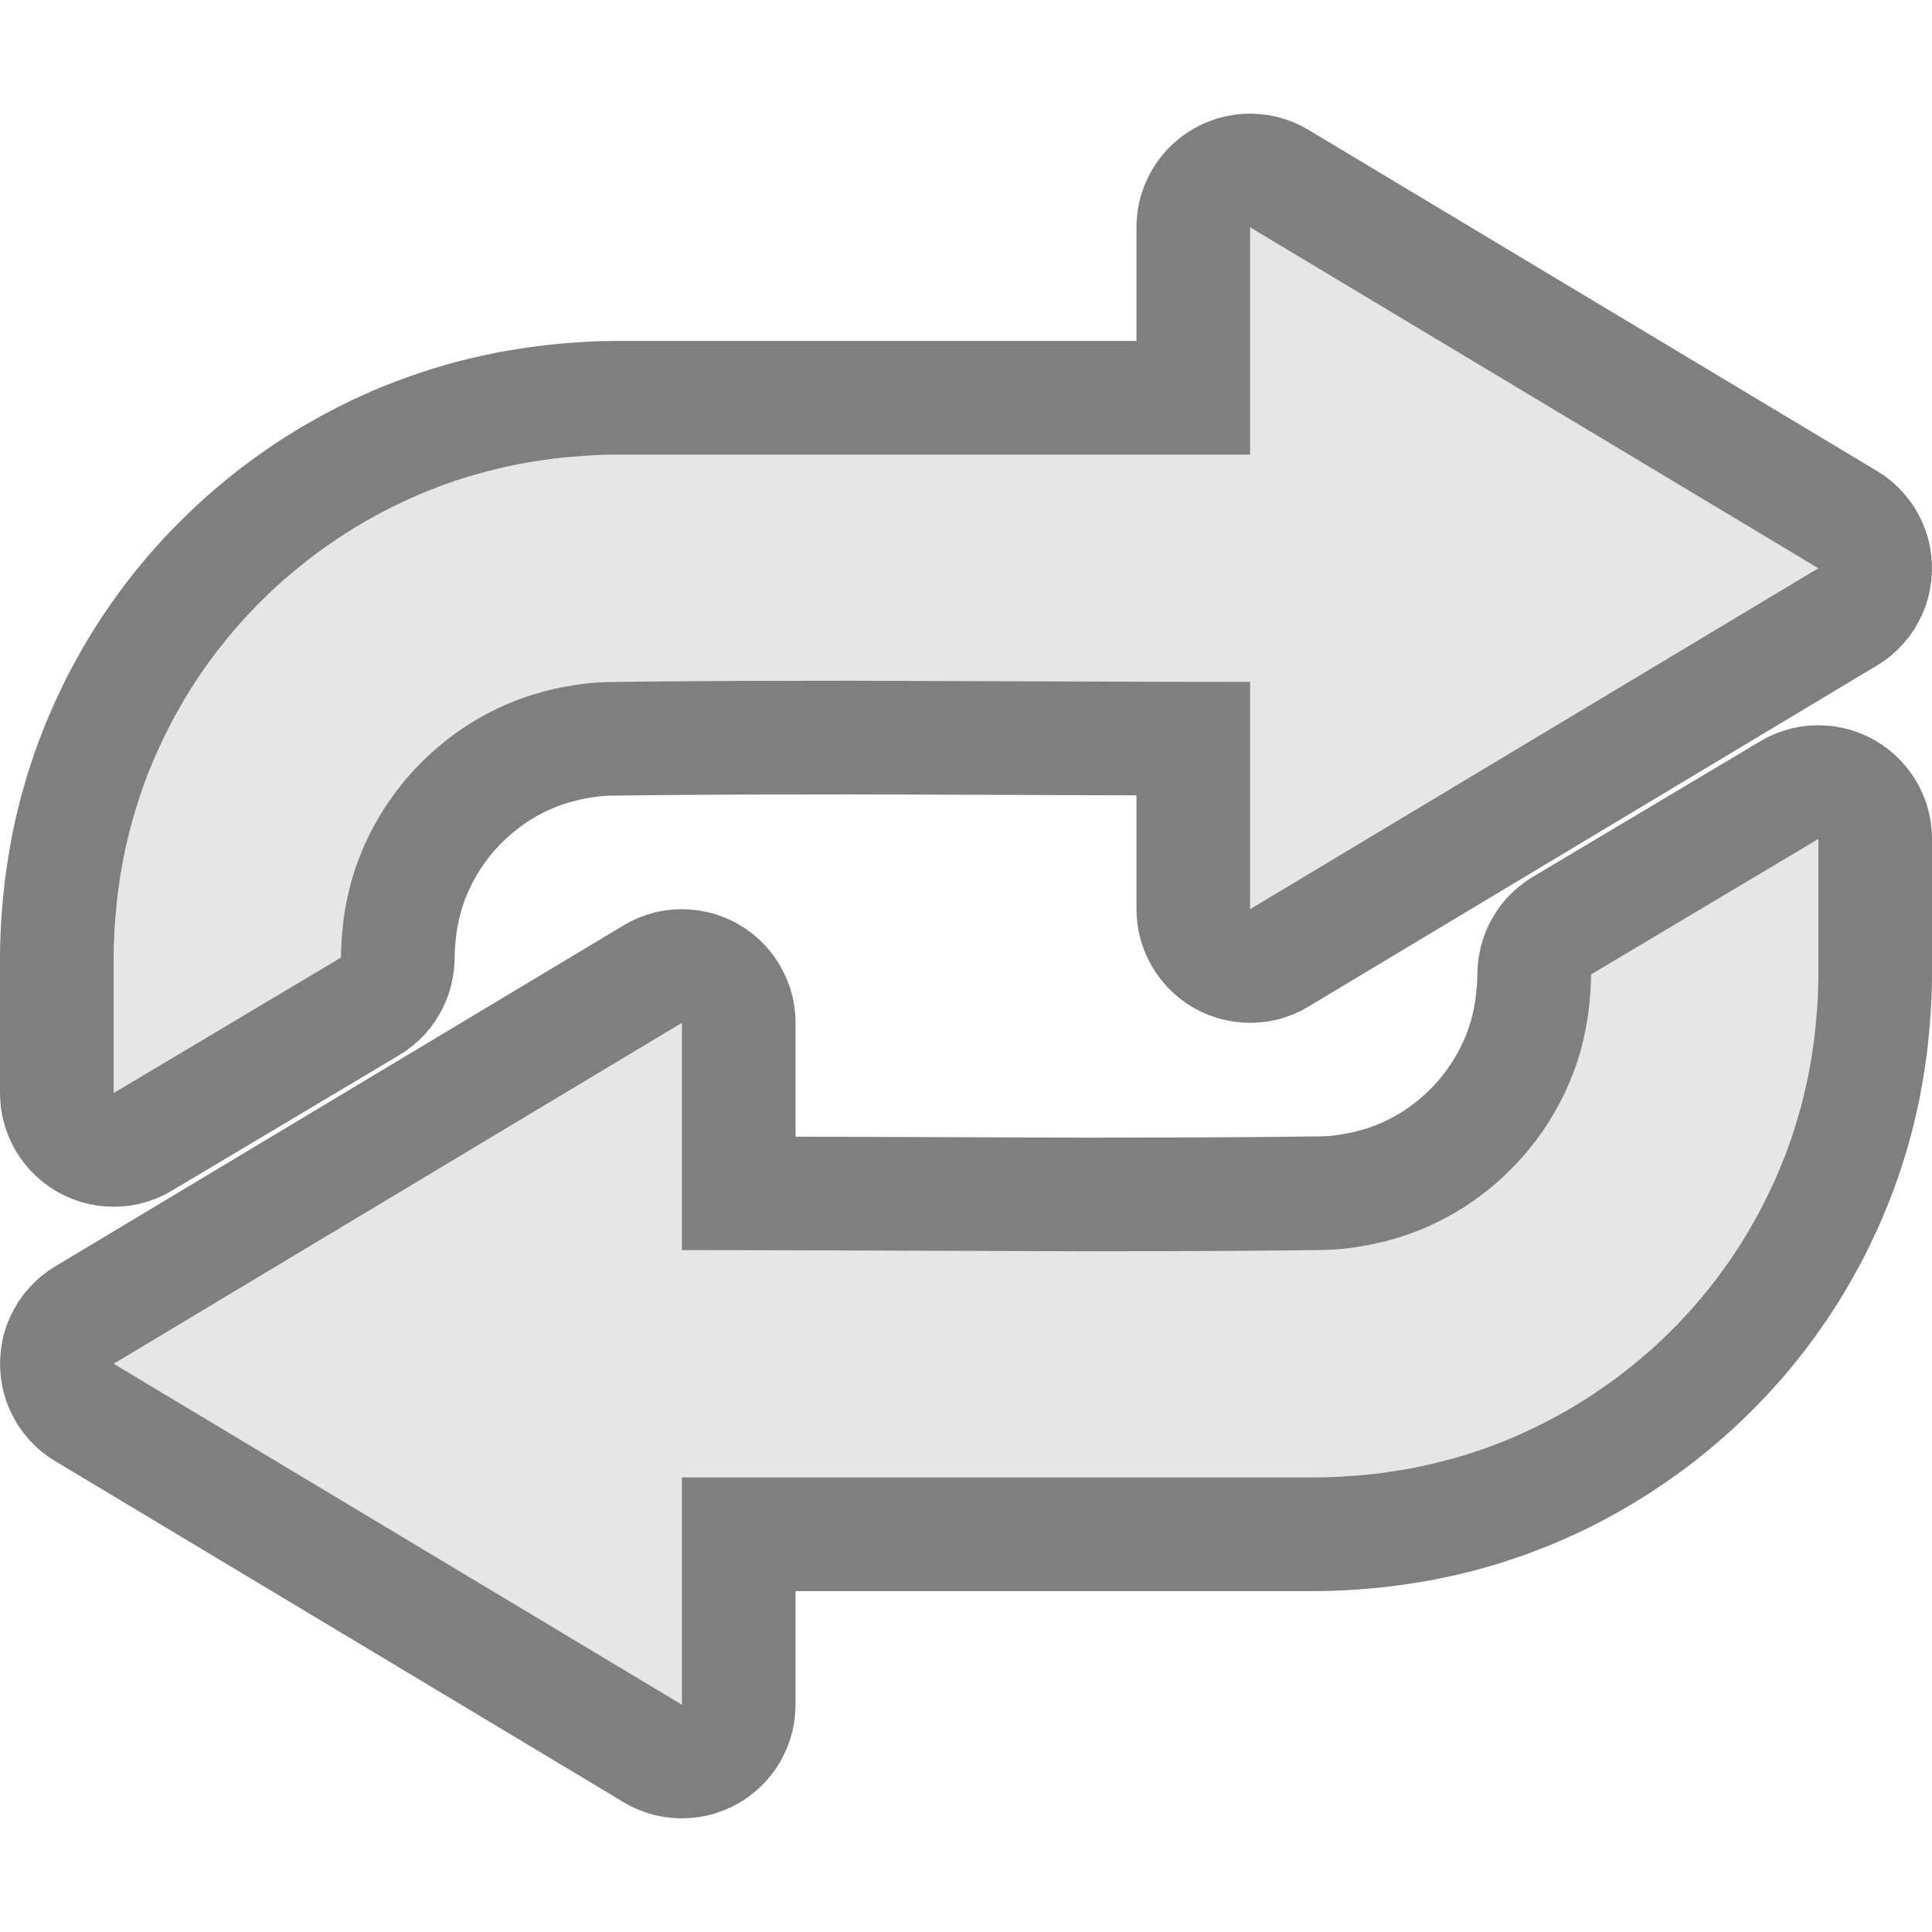 <?xml version="1.0" encoding="UTF-8" standalone="no"?><!DOCTYPE svg PUBLIC "-//W3C//DTD SVG 1.1//EN" "http://www.w3.org/Graphics/SVG/1.1/DTD/svg11.dtd"><svg width="100%" height="100%" viewBox="0 0 17 17" version="1.1" xmlns="http://www.w3.org/2000/svg" xmlns:xlink="http://www.w3.org/1999/xlink" xml:space="preserve" style="fill-rule:evenodd;clip-rule:evenodd;stroke-linejoin:round;stroke-miterlimit:1.414;"><g><g><path d="M11,4l0,-2l5,3l-5,3l0,-2c-1.882,0 -3.764,-0.023 -5.646,0.001c-0.06,0.002 -0.119,0.006 -0.179,0.011c-0.255,0.028 -0.503,0.091 -0.739,0.195c-0.599,0.266 -1.073,0.776 -1.295,1.393c-0.094,0.265 -0.138,0.546 -0.141,0.826l-2,1.192l0,-1.21c0.006,-0.47 0.075,-0.934 0.223,-1.38c0.124,-0.376 0.299,-0.734 0.519,-1.063c0.523,-0.784 1.296,-1.389 2.184,-1.707c0.477,-0.171 0.976,-0.252 1.482,-0.258l5.592,0Z" style="fill:#e6e6e6;"/><path d="M11.088,1.004l0.075,0.009l0.074,0.015l0.072,0.021l0.071,0.026l0.068,0.031l0.066,0.037l5,3l0.064,0.041l0.061,0.047l0.057,0.051l0.052,0.055l0.049,0.059l0.044,0.062l0.038,0.066l0.034,0.068l0.029,0.071l0.023,0.073l0.017,0.074l0.011,0.076l0.006,0.076l0,0.076l-0.006,0.076l-0.011,0.076l-0.017,0.074l-0.023,0.073l-0.029,0.071l-0.034,0.068l-0.038,0.066l-0.044,0.062l-0.049,0.059l-0.052,0.055l-0.057,0.051l-0.061,0.047l-0.064,0.041l-5,3l-0.066,0.037l-0.068,0.031l-0.071,0.026l-0.072,0.021l-0.074,0.015l-0.075,0.009l-0.075,0.004l-0.076,-0.002l-0.075,-0.008l-0.074,-0.013l-0.073,-0.018l-0.071,-0.025l-0.07,-0.029l-0.067,-0.035l-0.064,-0.039l-0.061,-0.045l-0.057,-0.048l-0.054,-0.053l-0.049,-0.057l-0.046,-0.061l-0.04,-0.063l-0.035,-0.067l-0.031,-0.069l-0.025,-0.071l-0.02,-0.073l-0.014,-0.074l-0.008,-0.075l-0.003,-0.075l0,-1.002l-0.415,-0.001l-1.411,-0.005l-0.703,-0.002l-0.703,0.001l-0.351,0.001l-0.35,0.002l-0.35,0.003l-0.333,0.004l-0.057,0.002l-0.055,0.004l-0.016,0.002l-0.031,0.005l-0.03,0.004l-0.03,0.006l-0.029,0.005l-0.029,0.006l-0.028,0.007l-0.028,0.007l-0.028,0.007l-0.027,0.008l-0.027,0.008l-0.026,0.009l-0.026,0.01l-0.025,0.009l-0.026,0.011l-0.024,0.01l-0.033,0.015l-0.032,0.016l-0.031,0.016l-0.031,0.017l-0.031,0.019l-0.03,0.018l-0.03,0.02l-0.029,0.021l-0.029,0.021l-0.028,0.022l-0.028,0.023l-0.027,0.023l-0.027,0.024l-0.026,0.025l-0.026,0.025l-0.025,0.027l-0.024,0.026l-0.023,0.027l-0.023,0.028l-0.022,0.029l-0.022,0.029l-0.02,0.029l-0.02,0.03l-0.019,0.03l-0.018,0.031l-0.018,0.031l-0.017,0.032l-0.015,0.032l-0.015,0.032l-0.014,0.032l-0.014,0.033l-0.012,0.034l-0.009,0.027l-0.009,0.028l-0.009,0.028l-0.007,0.029l-0.008,0.03l-0.006,0.03l-0.007,0.031l-0.005,0.031l-0.005,0.032l-0.004,0.032l-0.004,0.033l-0.003,0.033l-0.003,0.034l-0.002,0.034l-0.001,0.034l-0.001,0.044l-0.004,0.072l-0.01,0.071l-0.014,0.071l-0.02,0.07l-0.024,0.068l-0.03,0.066l-0.034,0.063l-0.038,0.061l-0.043,0.059l-0.047,0.055l-0.051,0.051l-0.055,0.047l-0.057,0.044l-0.061,0.039l-2,1.192l-0.066,0.037l-0.069,0.031l-0.07,0.025l-0.073,0.021l-0.074,0.015l-0.074,0.009l-0.076,0.003l-0.075,-0.002l-0.075,-0.007l-0.074,-0.014l-0.073,-0.018l-0.071,-0.025l-0.069,-0.029l-0.067,-0.035l-0.064,-0.04l-0.061,-0.044l-0.057,-0.049l-0.054,-0.053l-0.049,-0.057l-0.045,-0.06l-0.04,-0.063l-0.036,-0.067l-0.03,-0.069l-0.025,-0.071l-0.02,-0.073l-0.014,-0.073l-0.008,-0.075l-0.003,-0.076l0,-1.221l0.002,-0.107l0.004,-0.105l0.006,-0.105l0.008,-0.106l0.01,-0.105l0.011,-0.106l0.014,-0.105l0.016,-0.106l0.018,-0.105l0.019,-0.106l0.023,-0.105l0.024,-0.105l0.026,-0.105l0.029,-0.104l0.031,-0.105l0.033,-0.103l0.029,-0.087l0.031,-0.085l0.032,-0.085l0.034,-0.085l0.035,-0.084l0.036,-0.083l0.038,-0.082l0.039,-0.082l0.04,-0.082l0.042,-0.08l0.044,-0.08l0.044,-0.079l0.046,-0.079l0.047,-0.078l0.049,-0.077l0.05,-0.076l0.061,-0.089l0.063,-0.089l0.064,-0.087l0.067,-0.086l0.068,-0.084l0.069,-0.083l0.072,-0.081l0.072,-0.08l0.075,-0.078l0.076,-0.077l0.077,-0.075l0.079,-0.074l0.08,-0.072l0.081,-0.07l0.083,-0.069l0.084,-0.067l0.086,-0.066l0.086,-0.063l0.089,-0.062l0.089,-0.061l0.09,-0.058l0.092,-0.057l0.093,-0.055l0.094,-0.053l0.095,-0.052l0.096,-0.049l0.097,-0.048l0.098,-0.045l0.099,-0.044l0.101,-0.042l0.101,-0.039l0.102,-0.038l0.111,-0.038l0.111,-0.036l0.112,-0.033l0.112,-0.031l0.113,-0.028l0.113,-0.025l0.113,-0.024l0.113,-0.02l0.113,-0.018l0.114,-0.016l0.114,-0.014l0.113,-0.011l0.114,-0.009l0.113,-0.007l0.114,-0.005l0.115,-0.002l4.603,0l0,-1l0.003,-0.075l0.008,-0.075l0.014,-0.074l0.02,-0.073l0.025,-0.071l0.031,-0.069l0.035,-0.067l0.04,-0.063l0.046,-0.061l0.049,-0.057l0.054,-0.053l0.057,-0.048l0.061,-0.045l0.064,-0.039l0.067,-0.035l0.07,-0.029l0.071,-0.025l0.073,-0.018l0.074,-0.013l0.075,-0.008l0.076,-0.002l0.075,0.004Zm-0.088,2.996l-5.592,0l-0.095,0.002l-0.094,0.004l-0.095,0.006l-0.094,0.007l-0.094,0.009l-0.094,0.011l-0.093,0.014l-0.093,0.014l-0.093,0.017l-0.092,0.019l-0.092,0.021l-0.091,0.023l-0.092,0.025l-0.09,0.026l-0.09,0.029l-0.09,0.031l-0.083,0.031l-0.082,0.032l-0.082,0.034l-0.08,0.036l-0.08,0.037l-0.08,0.039l-0.078,0.04l-0.077,0.042l-0.077,0.043l-0.076,0.045l-0.075,0.047l-0.073,0.047l-0.073,0.05l-0.072,0.05l-0.071,0.052l-0.07,0.054l-0.069,0.055l-0.068,0.056l-0.066,0.057l-0.066,0.059l-0.064,0.06l-0.063,0.062l-0.062,0.062l-0.06,0.064l-0.06,0.065l-0.058,0.067l-0.056,0.067l-0.056,0.069l-0.054,0.069l-0.052,0.071l-0.052,0.072l-0.049,0.073l-0.041,0.062l-0.04,0.063l-0.038,0.063l-0.037,0.064l-0.037,0.065l-0.035,0.065l-0.034,0.066l-0.033,0.066l-0.032,0.067l-0.031,0.067l-0.03,0.068l-0.028,0.069l-0.028,0.068l-0.026,0.07l-0.025,0.069l-0.024,0.071l-0.026,0.084l-0.025,0.084l-0.024,0.085l-0.021,0.085l-0.02,0.085l-0.018,0.086l-0.016,0.086l-0.015,0.086l-0.012,0.087l-0.012,0.087l-0.009,0.087l-0.008,0.087l-0.007,0.087l-0.005,0.088l-0.003,0.088l-0.002,0.088l0,1.21l2,-1.192l0.001,-0.052l0.002,-0.053l0.003,-0.052l0.004,-0.053l0.005,-0.052l0.006,-0.053l0.007,-0.052l0.008,-0.052l0.01,-0.052l0.01,-0.051l0.011,-0.051l0.013,-0.052l0.013,-0.05l0.015,-0.051l0.016,-0.05l0.017,-0.05l0.022,-0.057l0.023,-0.057l0.024,-0.056l0.026,-0.056l0.027,-0.055l0.029,-0.054l0.03,-0.053l0.031,-0.053l0.032,-0.051l0.034,-0.051l0.035,-0.05l0.036,-0.049l0.038,-0.048l0.038,-0.047l0.04,-0.046l0.041,-0.045l0.042,-0.044l0.043,-0.043l0.044,-0.042l0.045,-0.041l0.047,-0.04l0.047,-0.038l0.048,-0.038l0.049,-0.036l0.05,-0.035l0.051,-0.034l0.052,-0.032l0.052,-0.031l0.054,-0.03l0.054,-0.028l0.055,-0.027l0.056,-0.026l0.045,-0.019l0.044,-0.018l0.045,-0.017l0.045,-0.016l0.046,-0.016l0.045,-0.014l0.046,-0.013l0.046,-0.013l0.047,-0.012l0.046,-0.01l0.047,-0.01l0.047,-0.009l0.048,-0.008l0.047,-0.008l0.048,-0.006l0.047,-0.006l0.09,-0.007l0.089,-0.004l0.353,-0.004l0.353,-0.003l0.353,-0.002l0.353,-0.001l0.705,-0.001l0.706,0.002l1.412,0.005l0.705,0.002l0.706,0.001l0,2l5,-3l-5,-3l0,2Z" style="fill-opacity:0.502;"/></g><path d="M6,13l0,2l-5,-3l5,-3l0,2c1.882,0 3.764,0.023 5.646,-0.001c0.06,-0.002 0.119,-0.006 0.179,-0.011c0.255,-0.028 0.503,-0.091 0.739,-0.195c0.599,-0.266 1.073,-0.776 1.295,-1.393c0.094,-0.265 0.138,-0.546 0.141,-0.826l2,-1.192l0,1.21c-0.006,0.47 -0.075,0.934 -0.223,1.38c-0.124,0.376 -0.299,0.734 -0.519,1.063c-0.523,0.784 -1.296,1.389 -2.184,1.707c-0.477,0.171 -0.976,0.252 -1.482,0.258l-5.592,0Z" style="fill:#e6e6e6;"/><path d="M16.065,6.384l0.075,0.007l0.074,0.014l0.073,0.018l0.071,0.025l0.069,0.029l0.067,0.035l0.064,0.04l0.061,0.044l0.057,0.049l0.054,0.053l0.049,0.057l0.045,0.06l0.04,0.063l0.036,0.067l0.03,0.069l0.025,0.071l0.02,0.073l0.014,0.073l0.008,0.075l0.003,0.076l0,1.221l-0.002,0.107l-0.004,0.105l-0.006,0.105l-0.008,0.106l-0.01,0.105l-0.011,0.106l-0.014,0.105l-0.016,0.106l-0.018,0.105l-0.019,0.106l-0.023,0.105l-0.024,0.105l-0.026,0.105l-0.029,0.104l-0.031,0.105l-0.033,0.103l-0.029,0.087l-0.031,0.085l-0.032,0.085l-0.034,0.085l-0.035,0.084l-0.036,0.083l-0.038,0.082l-0.039,0.082l-0.04,0.082l-0.042,0.08l-0.044,0.08l-0.044,0.079l-0.046,0.079l-0.047,0.078l-0.049,0.077l-0.05,0.076l-0.061,0.089l-0.063,0.089l-0.064,0.087l-0.067,0.086l-0.068,0.084l-0.069,0.083l-0.072,0.081l-0.072,0.08l-0.075,0.078l-0.076,0.077l-0.077,0.075l-0.079,0.074l-0.08,0.072l-0.081,0.07l-0.083,0.069l-0.084,0.067l-0.086,0.066l-0.086,0.063l-0.089,0.062l-0.089,0.061l-0.09,0.058l-0.092,0.057l-0.093,0.055l-0.094,0.053l-0.095,0.052l-0.096,0.049l-0.097,0.048l-0.098,0.045l-0.099,0.044l-0.101,0.042l-0.101,0.039l-0.102,0.038l-0.111,0.038l-0.111,0.036l-0.112,0.033l-0.112,0.031l-0.113,0.028l-0.113,0.025l-0.113,0.024l-0.113,0.02l-0.113,0.018l-0.114,0.016l-0.114,0.014l-0.113,0.011l-0.114,0.009l-0.113,0.007l-0.114,0.005l-0.115,0.002l-4.603,0l0,1l-0.003,0.075l-0.008,0.075l-0.014,0.074l-0.02,0.073l-0.025,0.071l-0.031,0.069l-0.035,0.067l-0.04,0.063l-0.046,0.061l-0.049,0.057l-0.054,0.053l-0.057,0.048l-0.061,0.045l-0.064,0.039l-0.067,0.035l-0.07,0.029l-0.071,0.025l-0.073,0.018l-0.074,0.013l-0.075,0.008l-0.076,0.002l-0.075,-0.004l-0.075,-0.009l-0.074,-0.015l-0.072,-0.021l-0.071,-0.026l-0.068,-0.031l-0.066,-0.037l-5,-3l-0.064,-0.041l-0.061,-0.047l-0.057,-0.051l-0.052,-0.055l-0.049,-0.059l-0.044,-0.062l-0.038,-0.066l-0.034,-0.068l-0.029,-0.071l-0.023,-0.073l-0.017,-0.074l-0.011,-0.076l-0.006,-0.076l0,-0.076l0.006,-0.076l0.011,-0.076l0.017,-0.074l0.023,-0.073l0.029,-0.071l0.034,-0.068l0.038,-0.066l0.044,-0.062l0.049,-0.059l0.052,-0.055l0.057,-0.051l0.061,-0.047l0.064,-0.041l5,-3l0.066,-0.037l0.068,-0.031l0.071,-0.026l0.072,-0.021l0.074,-0.015l0.075,-0.009l0.075,-0.004l0.076,0.002l0.075,0.008l0.074,0.013l0.073,0.018l0.071,0.025l0.07,0.029l0.067,0.035l0.064,0.039l0.061,0.045l0.057,0.048l0.054,0.053l0.049,0.057l0.046,0.061l0.04,0.063l0.035,0.067l0.031,0.069l0.025,0.071l0.02,0.073l0.014,0.074l0.008,0.075l0.003,0.075l0,1.002l0.415,0.001l1.411,0.005l0.703,0.002l0.703,-0.001l0.351,-0.001l0.35,-0.002l0.35,-0.003l0.333,-0.004l0.057,-0.002l0.055,-0.004l0.016,-0.002l0.031,-0.005l0.03,-0.004l0.03,-0.006l0.029,-0.005l0.029,-0.006l0.028,-0.007l0.028,-0.007l0.028,-0.007l0.027,-0.008l0.027,-0.008l0.026,-0.009l0.026,-0.01l0.025,-0.009l0.026,-0.011l0.024,-0.01l0.033,-0.015l0.032,-0.016l0.031,-0.016l0.031,-0.017l0.031,-0.019l0.03,-0.018l0.03,-0.02l0.029,-0.021l0.029,-0.021l0.028,-0.022l0.028,-0.023l0.027,-0.023l0.027,-0.024l0.026,-0.025l0.026,-0.025l0.025,-0.027l0.024,-0.026l0.023,-0.027l0.023,-0.028l0.022,-0.029l0.022,-0.029l0.02,-0.029l0.02,-0.03l0.019,-0.03l0.018,-0.031l0.018,-0.031l0.017,-0.032l0.015,-0.032l0.015,-0.032l0.014,-0.032l0.014,-0.033l0.012,-0.034l0.009,-0.027l0.009,-0.028l0.009,-0.028l0.007,-0.029l0.008,-0.03l0.006,-0.03l0.007,-0.031l0.005,-0.031l0.005,-0.032l0.004,-0.032l0.004,-0.033l0.003,-0.033l0.003,-0.034l0.002,-0.034l0.001,-0.034l0.001,-0.044l0.004,-0.072l0.01,-0.071l0.014,-0.071l0.02,-0.07l0.024,-0.068l0.03,-0.066l0.034,-0.063l0.038,-0.061l0.043,-0.059l0.047,-0.055l0.051,-0.051l0.055,-0.047l0.057,-0.044l0.061,-0.039l2,-1.192l0.066,-0.037l0.069,-0.031l0.07,-0.025l0.073,-0.021l0.074,-0.015l0.074,-0.009l0.076,-0.003l0.075,0.002Zm-2.065,2.19l-0.001,0.052l-0.002,0.053l-0.003,0.052l-0.004,0.053l-0.005,0.052l-0.006,0.053l-0.007,0.052l-0.008,0.052l-0.01,0.052l-0.01,0.051l-0.011,0.051l-0.013,0.052l-0.013,0.05l-0.015,0.051l-0.016,0.05l-0.017,0.05l-0.022,0.057l-0.023,0.057l-0.024,0.056l-0.026,0.056l-0.027,0.055l-0.029,0.054l-0.03,0.053l-0.031,0.053l-0.032,0.051l-0.034,0.051l-0.035,0.05l-0.036,0.049l-0.038,0.048l-0.038,0.047l-0.04,0.046l-0.041,0.045l-0.042,0.044l-0.043,0.043l-0.044,0.042l-0.045,0.041l-0.047,0.04l-0.047,0.038l-0.048,0.038l-0.049,0.036l-0.05,0.035l-0.051,0.034l-0.052,0.032l-0.052,0.031l-0.054,0.03l-0.054,0.028l-0.055,0.027l-0.056,0.026l-0.045,0.019l-0.044,0.018l-0.045,0.017l-0.045,0.016l-0.046,0.016l-0.045,0.014l-0.046,0.013l-0.046,0.013l-0.047,0.012l-0.046,0.01l-0.047,0.01l-0.047,0.009l-0.048,0.008l-0.047,0.008l-0.048,0.006l-0.047,0.006l-0.09,0.007l-0.089,0.004l-0.353,0.004l-0.353,0.003l-0.353,0.002l-0.353,0.001l-0.705,0.001l-0.706,-0.002l-1.412,-0.005l-0.705,-0.002l-0.706,-0.001l0,-2l-5,3l5,3l0,-2l5.592,0l0.095,-0.002l0.094,-0.004l0.095,-0.006l0.094,-0.007l0.094,-0.009l0.094,-0.011l0.093,-0.014l0.093,-0.014l0.093,-0.017l0.092,-0.019l0.092,-0.021l0.091,-0.023l0.092,-0.025l0.09,-0.026l0.09,-0.029l0.09,-0.031l0.083,-0.031l0.082,-0.032l0.082,-0.034l0.08,-0.036l0.08,-0.037l0.08,-0.039l0.078,-0.04l0.077,-0.042l0.077,-0.043l0.076,-0.045l0.075,-0.047l0.073,-0.047l0.073,-0.05l0.072,-0.05l0.071,-0.052l0.07,-0.054l0.069,-0.055l0.068,-0.056l0.066,-0.057l0.066,-0.059l0.064,-0.06l0.063,-0.062l0.062,-0.062l0.06,-0.064l0.06,-0.065l0.058,-0.067l0.056,-0.067l0.056,-0.069l0.054,-0.069l0.052,-0.071l0.052,-0.072l0.049,-0.073l0.041,-0.062l0.04,-0.063l0.038,-0.063l0.037,-0.064l0.037,-0.065l0.035,-0.065l0.034,-0.066l0.033,-0.066l0.032,-0.067l0.031,-0.067l0.03,-0.068l0.028,-0.069l0.028,-0.068l0.026,-0.07l0.025,-0.069l0.024,-0.071l0.026,-0.084l0.025,-0.084l0.024,-0.085l0.021,-0.085l0.02,-0.085l0.018,-0.086l0.016,-0.086l0.015,-0.086l0.012,-0.087l0.012,-0.087l0.009,-0.087l0.008,-0.087l0.007,-0.087l0.005,-0.088l0.003,-0.088l0.002,-0.088l0,-1.21l-2,1.192Z" style="fill-opacity:0.502;"/></g></svg>
